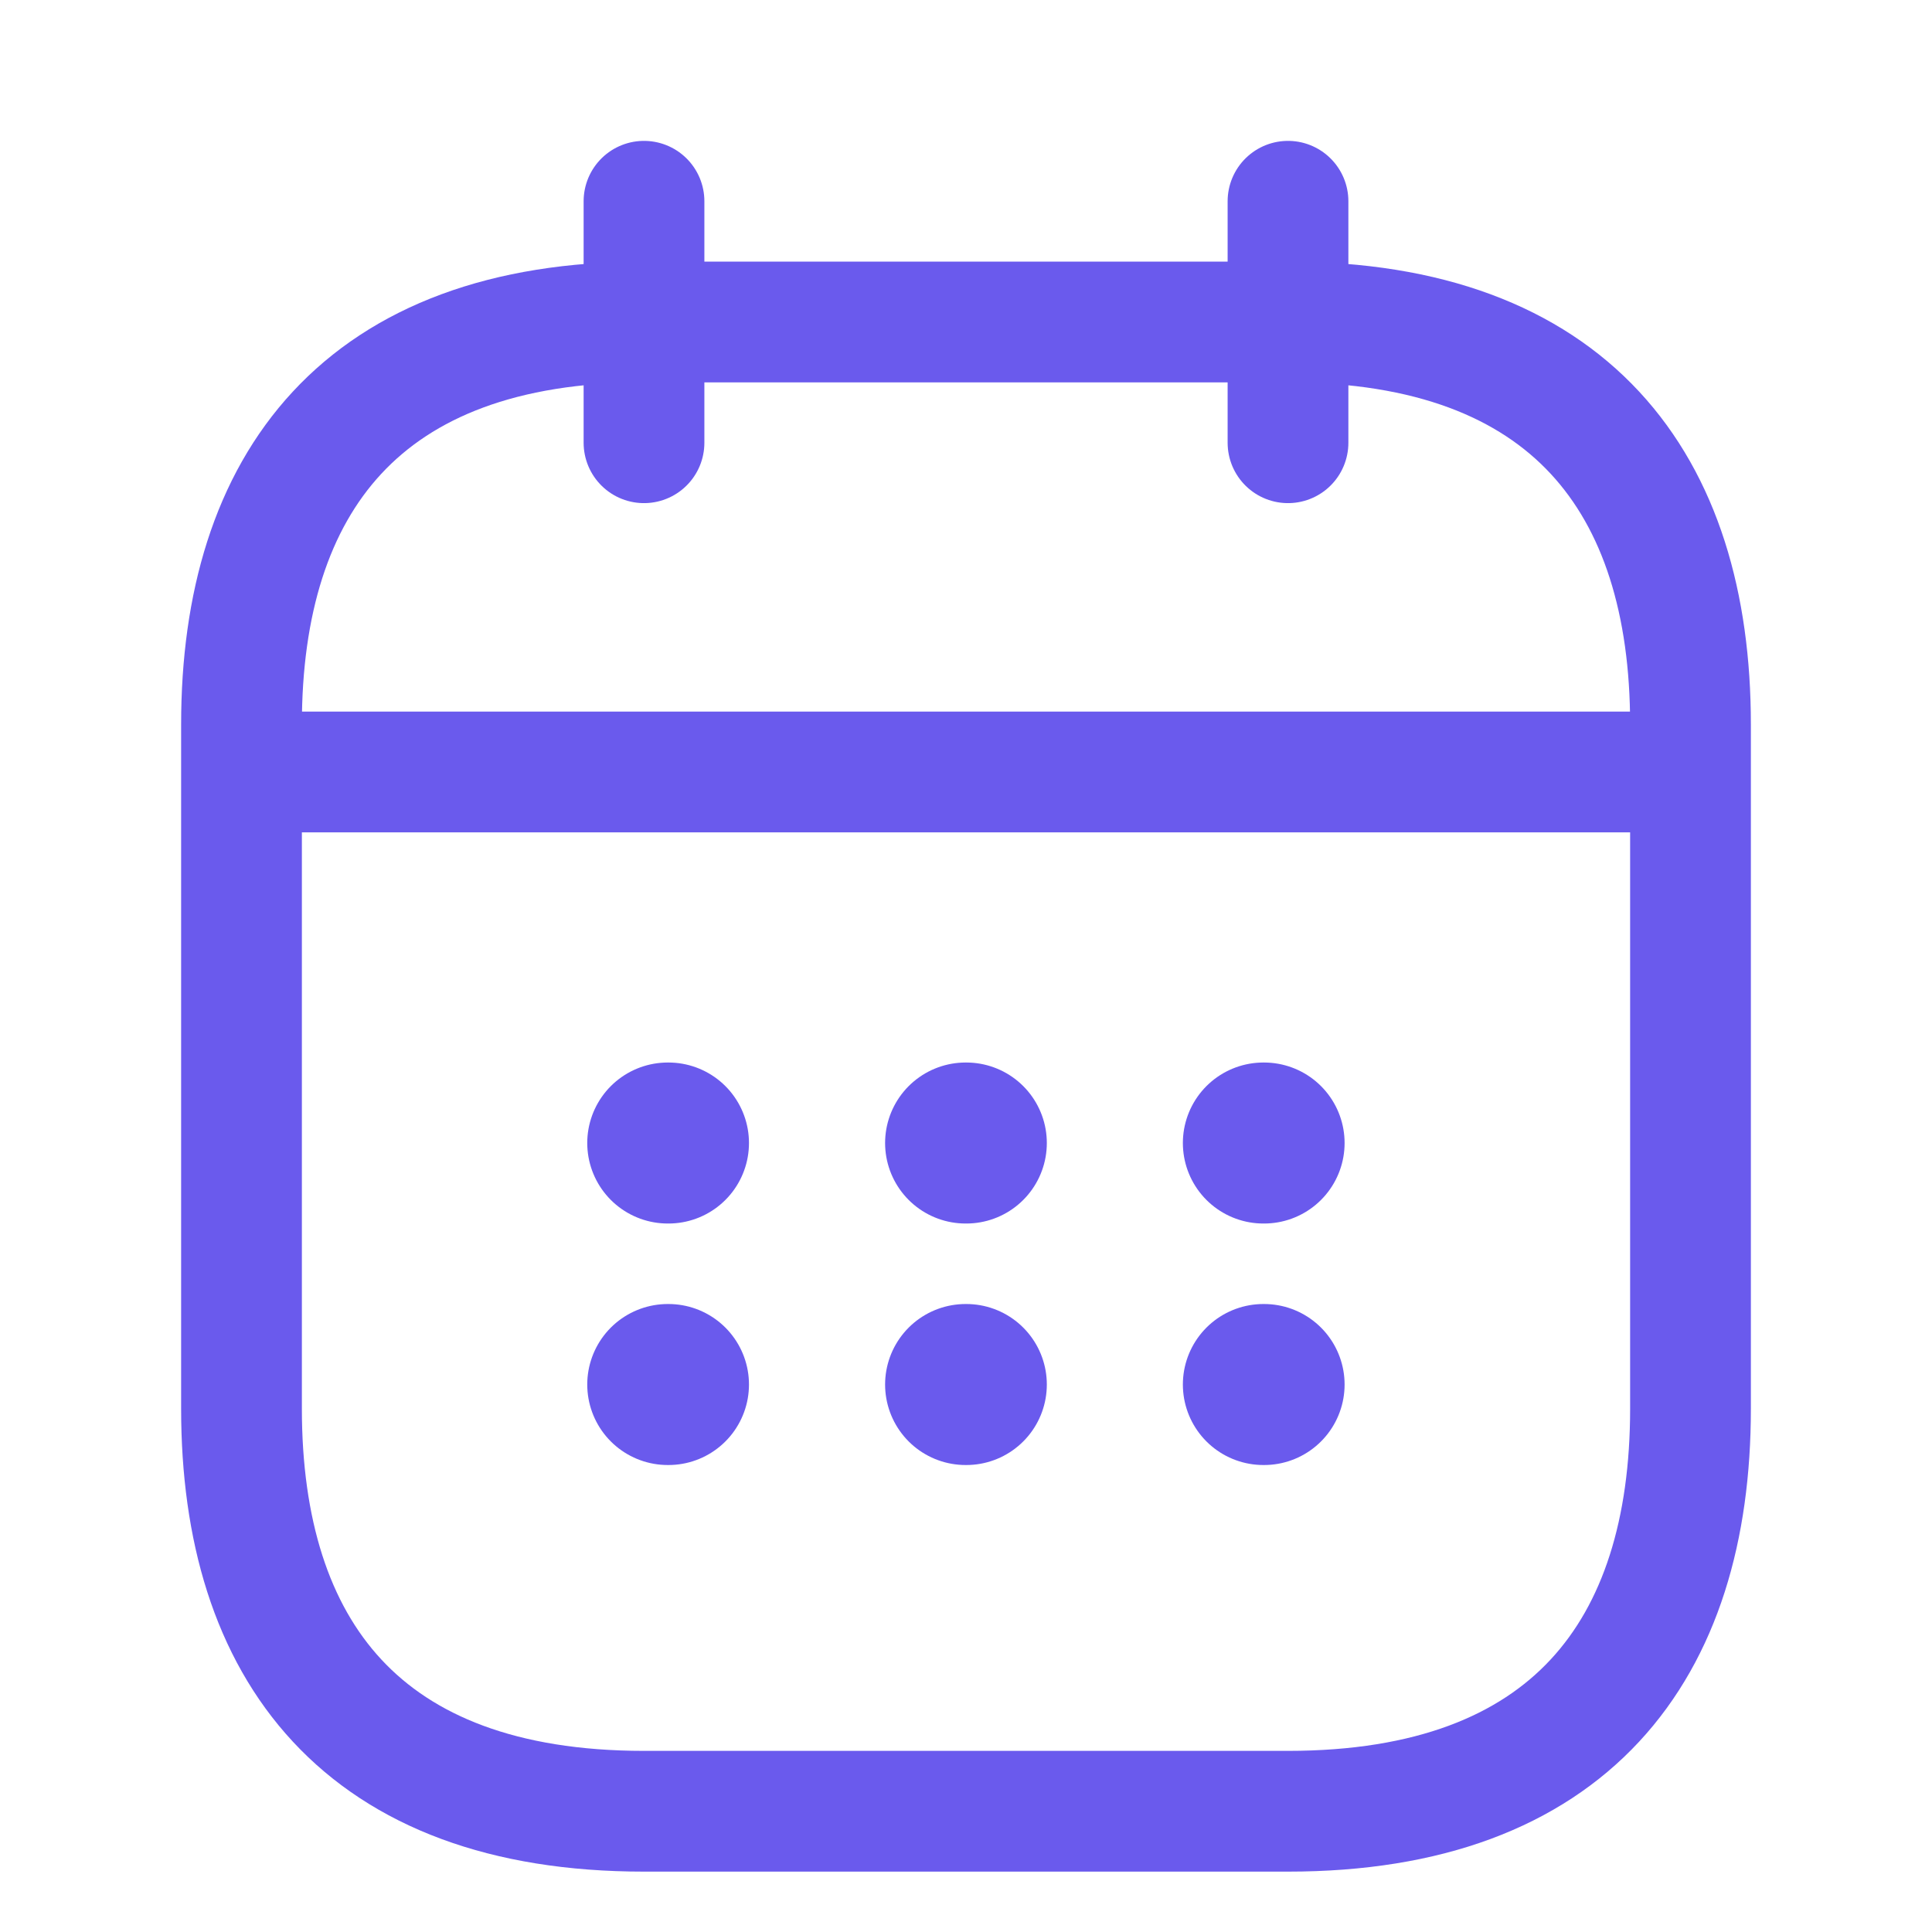 <svg width="24" height="24" viewBox="0 0 24 24" fill="none" xmlns="http://www.w3.org/2000/svg">
<g clip-path="url(#clip0_3493_32601)">
<path d="M8 2.5V5.5" stroke="#6A5AED" stroke-width="1.5" stroke-miterlimit="10" stroke-linecap="round" stroke-linejoin="round"/>
<path d="M16 2.5V5.5" stroke="#6A5AED" stroke-width="1.5" stroke-miterlimit="10" stroke-linecap="round" stroke-linejoin="round"/>
<path d="M3.5 9.59H20.5" stroke="#6A5AED" stroke-width="1.5" stroke-miterlimit="10" stroke-linecap="round" stroke-linejoin="round"/>
<path d="M21 9V17.5C21 20.5 19.5 22.5 16 22.5H8C4.5 22.5 3 20.5 3 17.5V9C3 6 4.5 4 8 4H16C19.5 4 21 6 21 9Z" stroke="#6A5AED" stroke-width="1.5" stroke-miterlimit="10" stroke-linecap="round" stroke-linejoin="round"/>
<path d="M15.694 14.199H15.703" stroke="#6A5AED" stroke-width="2" stroke-linecap="round" stroke-linejoin="round"/>
<path d="M15.694 17.199H15.703" stroke="#6A5AED" stroke-width="2" stroke-linecap="round" stroke-linejoin="round"/>
<path d="M11.995 14.199H12.004" stroke="#6A5AED" stroke-width="2" stroke-linecap="round" stroke-linejoin="round"/>
<path d="M11.995 17.199H12.004" stroke="#6A5AED" stroke-width="2" stroke-linecap="round" stroke-linejoin="round"/>
<path d="M8.295 14.199H8.304" stroke="#6A5AED" stroke-width="2" stroke-linecap="round" stroke-linejoin="round"/>
<path d="M8.295 17.199H8.304" stroke="#6A5AED" stroke-width="2" stroke-linecap="round" stroke-linejoin="round"/>
</g>
<defs>
<clipPath id="clip0_3493_32601">
<rect width="24" height="24" fill="white"/>
</clipPath>
</defs>
</svg>
